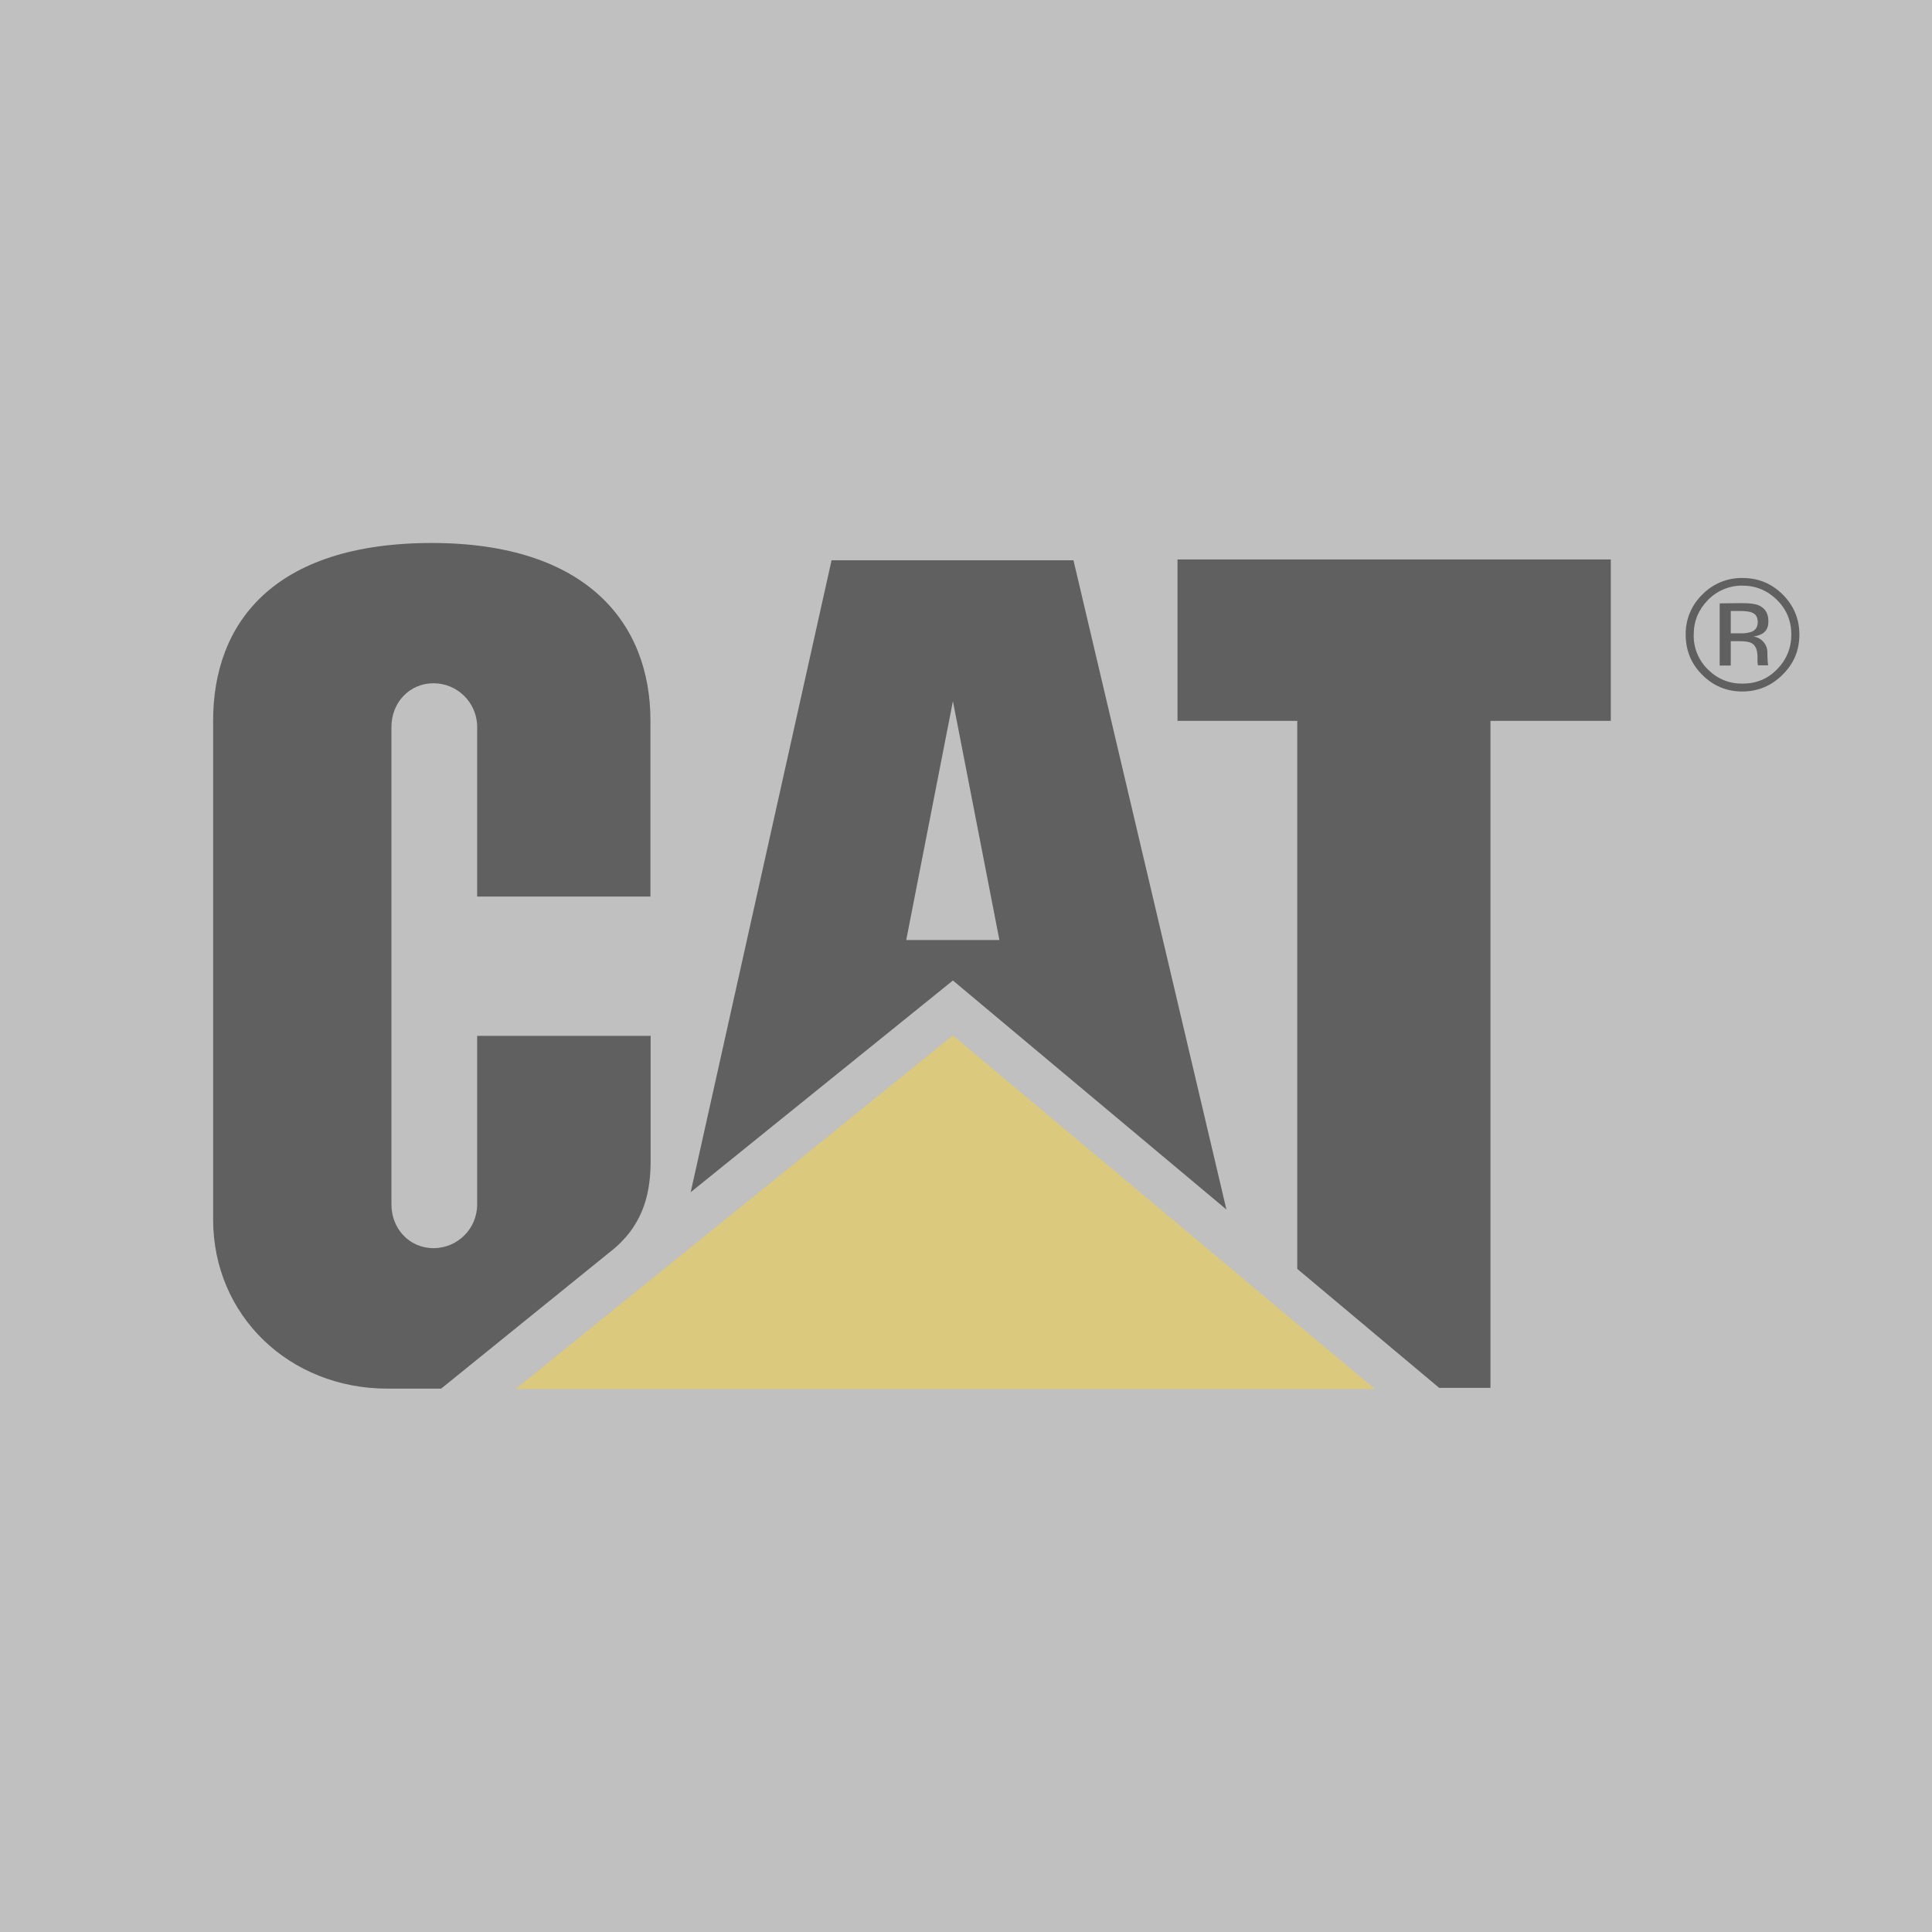 <svg enable-background="new 0 0 960 960" viewBox="0 0 960 960" xmlns="http://www.w3.org/2000/svg"><rect x="0" y="0" width="960" height="960" fill="#808080" stroke="none"/><path d="m-21-21h1001.9v1001.9h-1001.9z" fill="#fff" opacity=".5"/><path d="m304.7 620.8c15.9-13.2 18.6-29.6 18.6-44.3v-61.8h-86.2v83.8c0 12-9.7 21.7-21.7 21.7s-20.9-9.7-20.9-21.7v-237.3c0-12 8.9-21.7 20.9-21.7 11.9 0 21.7 9.7 21.7 21.7v84.3h86.1v-87.5c0-48.3-31.6-88.1-108.5-88.2-79 0-108.8 40-108.8 88.3v247.8c0 47.9 38 84.1 86.6 84.1h26.7zm339.9 9.7v-272.3h-59.5v-80.2h215.3v80.2h-59.8v331.4h-25.5z" opacity=".5"/><path d="m683.2 690.2-209.7-175.7-217.3 175.7z" fill="#f6d33c" opacity=".5"/><path d="m533.4 278.4h-120.2l-70 314 130.3-105.2 135.9 113.8zm-83.1 188.7 23.2-118.7 23.1 118.7zm415.5-176.1c6.7 0 12.4 2.4 17.2 7.1 4.7 4.7 7.1 10.4 7.1 17.2 0 6.7-2.4 12.5-7.1 17.3s-10.4 7.1-17.2 7.1-12.5-2.4-17.2-7.1c-4.6-4.5-7.2-10.8-7-17.3 0-6.7 2.4-12.4 7.1-17.2 4.5-4.6 10.7-7.2 17.1-7.1zm28.3 24.3c0-7.8-2.8-14.4-8.3-19.9s-12.2-8.2-20-8.2c-7.5-.1-14.6 2.8-19.9 8.2-5.4 5.2-8.4 12.4-8.3 19.9 0 7.8 2.7 14.5 8.2 20s12.1 8.3 19.9 8.3 14.5-2.8 20-8.3c5.7-5.6 8.4-12.2 8.4-20zm-20.7-6.1c0 2.4-1.1 4-3.2 4.8-1.7.5-3.5.8-5.2.7h-5v-11.1h4.7c6 0 8.7 1.2 8.7 5.6zm-18.9-9.4v30.9h5.5v-12.1h4.3c2.9 0 4.9.3 6.1 1 2 1.1 2.9 3.5 2.9 7v2.4l.1 1c0 .1 0 .2.1.3l.1.3h5.1l-.2-.4c-.3-2.4-.3-6.1-.3-6.1 0-3.9-3-7.3-6.9-7.8 5.5-.9 7.4-3.4 7.4-7.6 0-3.9-1.6-6.5-4.8-7.9-1.8-.8-4.6-1.1-8.5-1.1z" opacity=".5"/></svg>